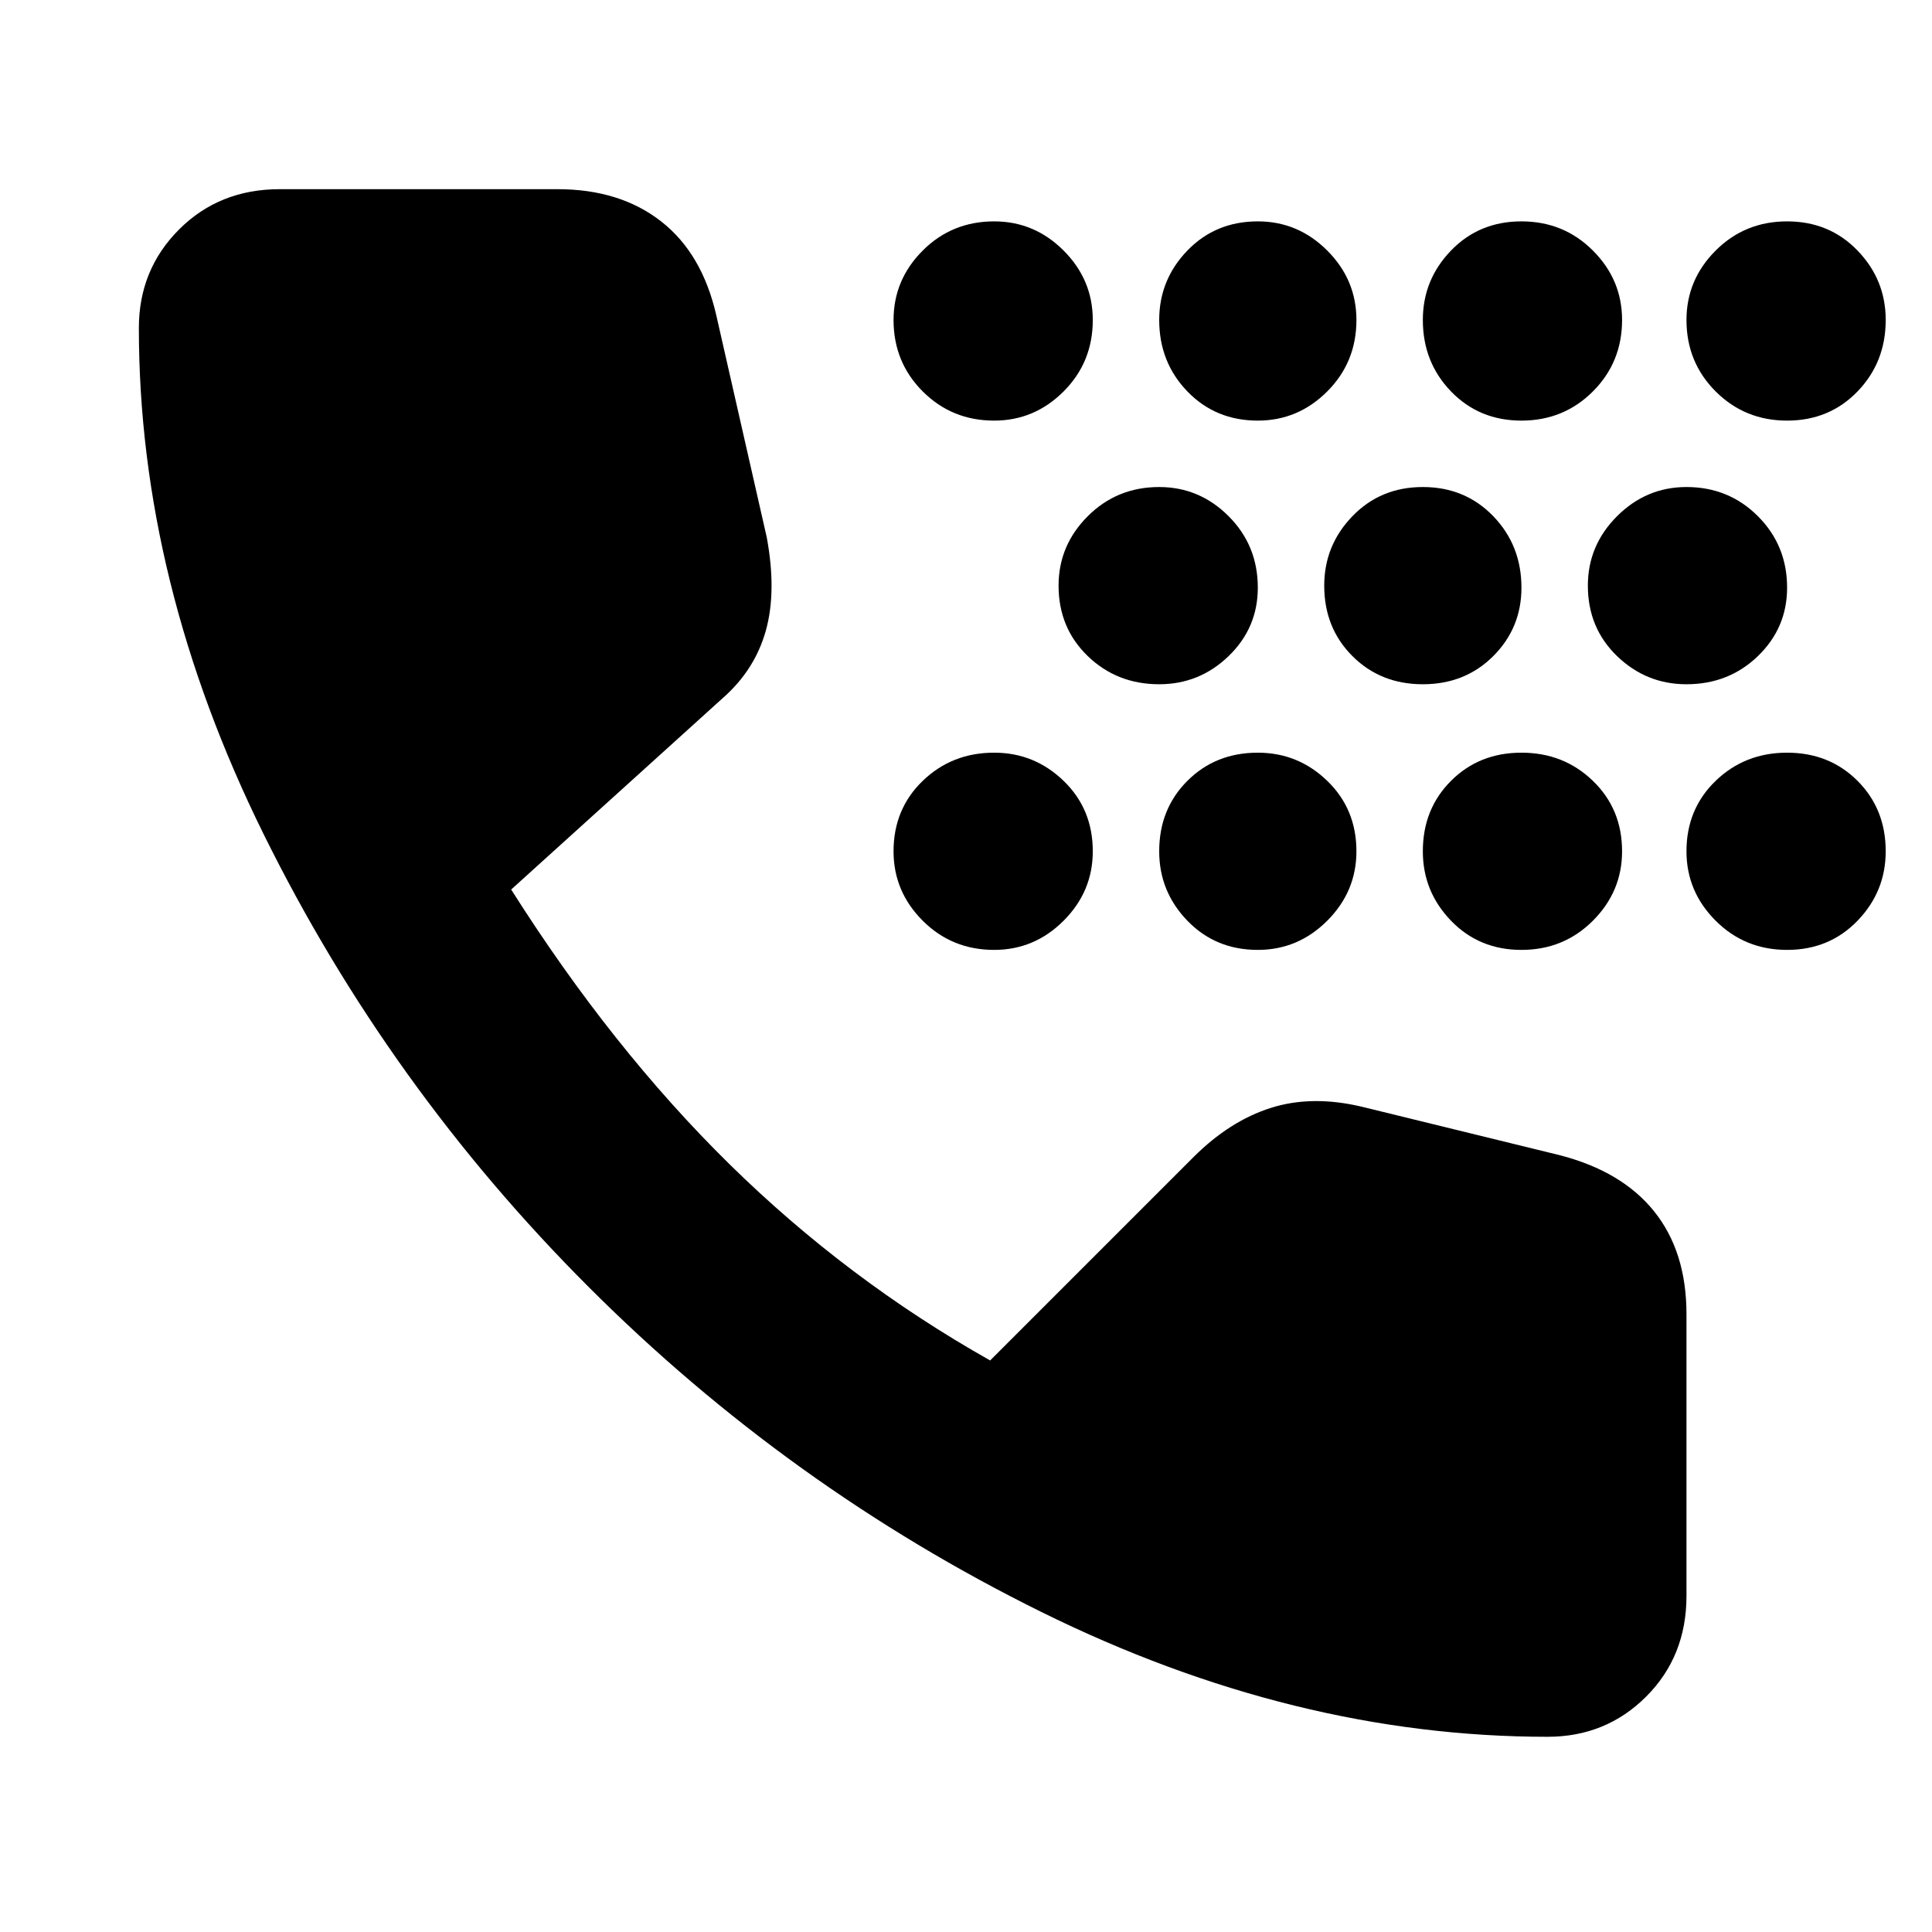 <svg xmlns="http://www.w3.org/2000/svg" height="48" width="48"><path d="M31.25 10.45q-1.05 0-1.75-.725t-.7-1.775q0-1 .7-1.725.7-.725 1.75-.725 1 0 1.725.725.725.725.725 1.725 0 1.05-.725 1.775-.725.725-1.725.725Zm6.55 0q-1.05 0-1.75-.725t-.7-1.775q0-1 .7-1.725.7-.725 1.75-.725t1.775.725q.725.725.725 1.725 0 1.05-.725 1.775-.725.725-1.775.725Zm-13.1 0q-1.05 0-1.775-.725Q22.2 9 22.2 7.95q0-1 .725-1.725Q23.65 5.5 24.7 5.5q1 0 1.725.725.725.725.725 1.725 0 1.05-.725 1.775-.725.725-1.725.725Zm19.7 0q-1.05 0-1.775-.725Q41.9 9 41.9 7.95q0-1 .725-1.725Q43.35 5.5 44.4 5.5q1.05 0 1.75.725t.7 1.725q0 1.05-.7 1.775-.7.725-1.75.725ZM35.35 17q-1.05 0-1.75-.7t-.7-1.75q0-1 .7-1.725.7-.725 1.75-.725t1.75.725q.7.725.7 1.775 0 1-.7 1.7t-1.75.7Zm6.55 0q-1 0-1.725-.7-.725-.7-.725-1.75 0-1 .725-1.725.725-.725 1.725-.725 1.05 0 1.775.725.725.725.725 1.775 0 1-.725 1.7T41.9 17Zm-13.1 0q-1.05 0-1.775-.7-.725-.7-.725-1.75 0-1 .725-1.725.725-.725 1.775-.725 1 0 1.725.725.725.725.725 1.775 0 1-.725 1.7T28.8 17Zm9 6.6q-1.05 0-1.75-.725t-.7-1.725q0-1.05.7-1.75t1.75-.7q1.05 0 1.775.7.725.7.725 1.75 0 1-.725 1.725-.725.725-1.775.725Zm-6.55 0q-1.05 0-1.75-.725t-.7-1.725q0-1.05.7-1.75t1.75-.7q1 0 1.725.7.725.7.725 1.75 0 1-.725 1.725-.725.725-1.725.725Zm13.15 0q-1.05 0-1.775-.725-.725-.725-.725-1.725 0-1.05.725-1.75t1.775-.7q1.05 0 1.75.7t.7 1.75q0 1-.7 1.725-.7.725-1.75.725Zm-19.7 0q-1.05 0-1.775-.725-.725-.725-.725-1.725 0-1.05.725-1.75t1.775-.7q1 0 1.725.7.725.7.725 1.75 0 1-.725 1.725-.725.725-1.725.725Zm13.75 19.55q-6.3 0-12.575-3.1-6.275-3.1-11.25-8.075T6.55 20.725Q3.45 14.45 3.45 8.15q0-1.45 1-2.45 1-1 2.5-1h6.9q1.55 0 2.575.8 1.025.8 1.375 2.35l1.25 5.5q.25 1.35-.025 2.325-.275.975-1.075 1.675L12.7 22.1q2.5 3.95 5.425 6.825T24.6 33.8l5.05-5.05q.9-.9 1.925-1.225Q32.6 27.2 33.85 27.5l4.9 1.2q1.55.4 2.35 1.4.8 1 .8 2.55v7q0 1.5-1 2.5t-2.45 1Z"/></svg>